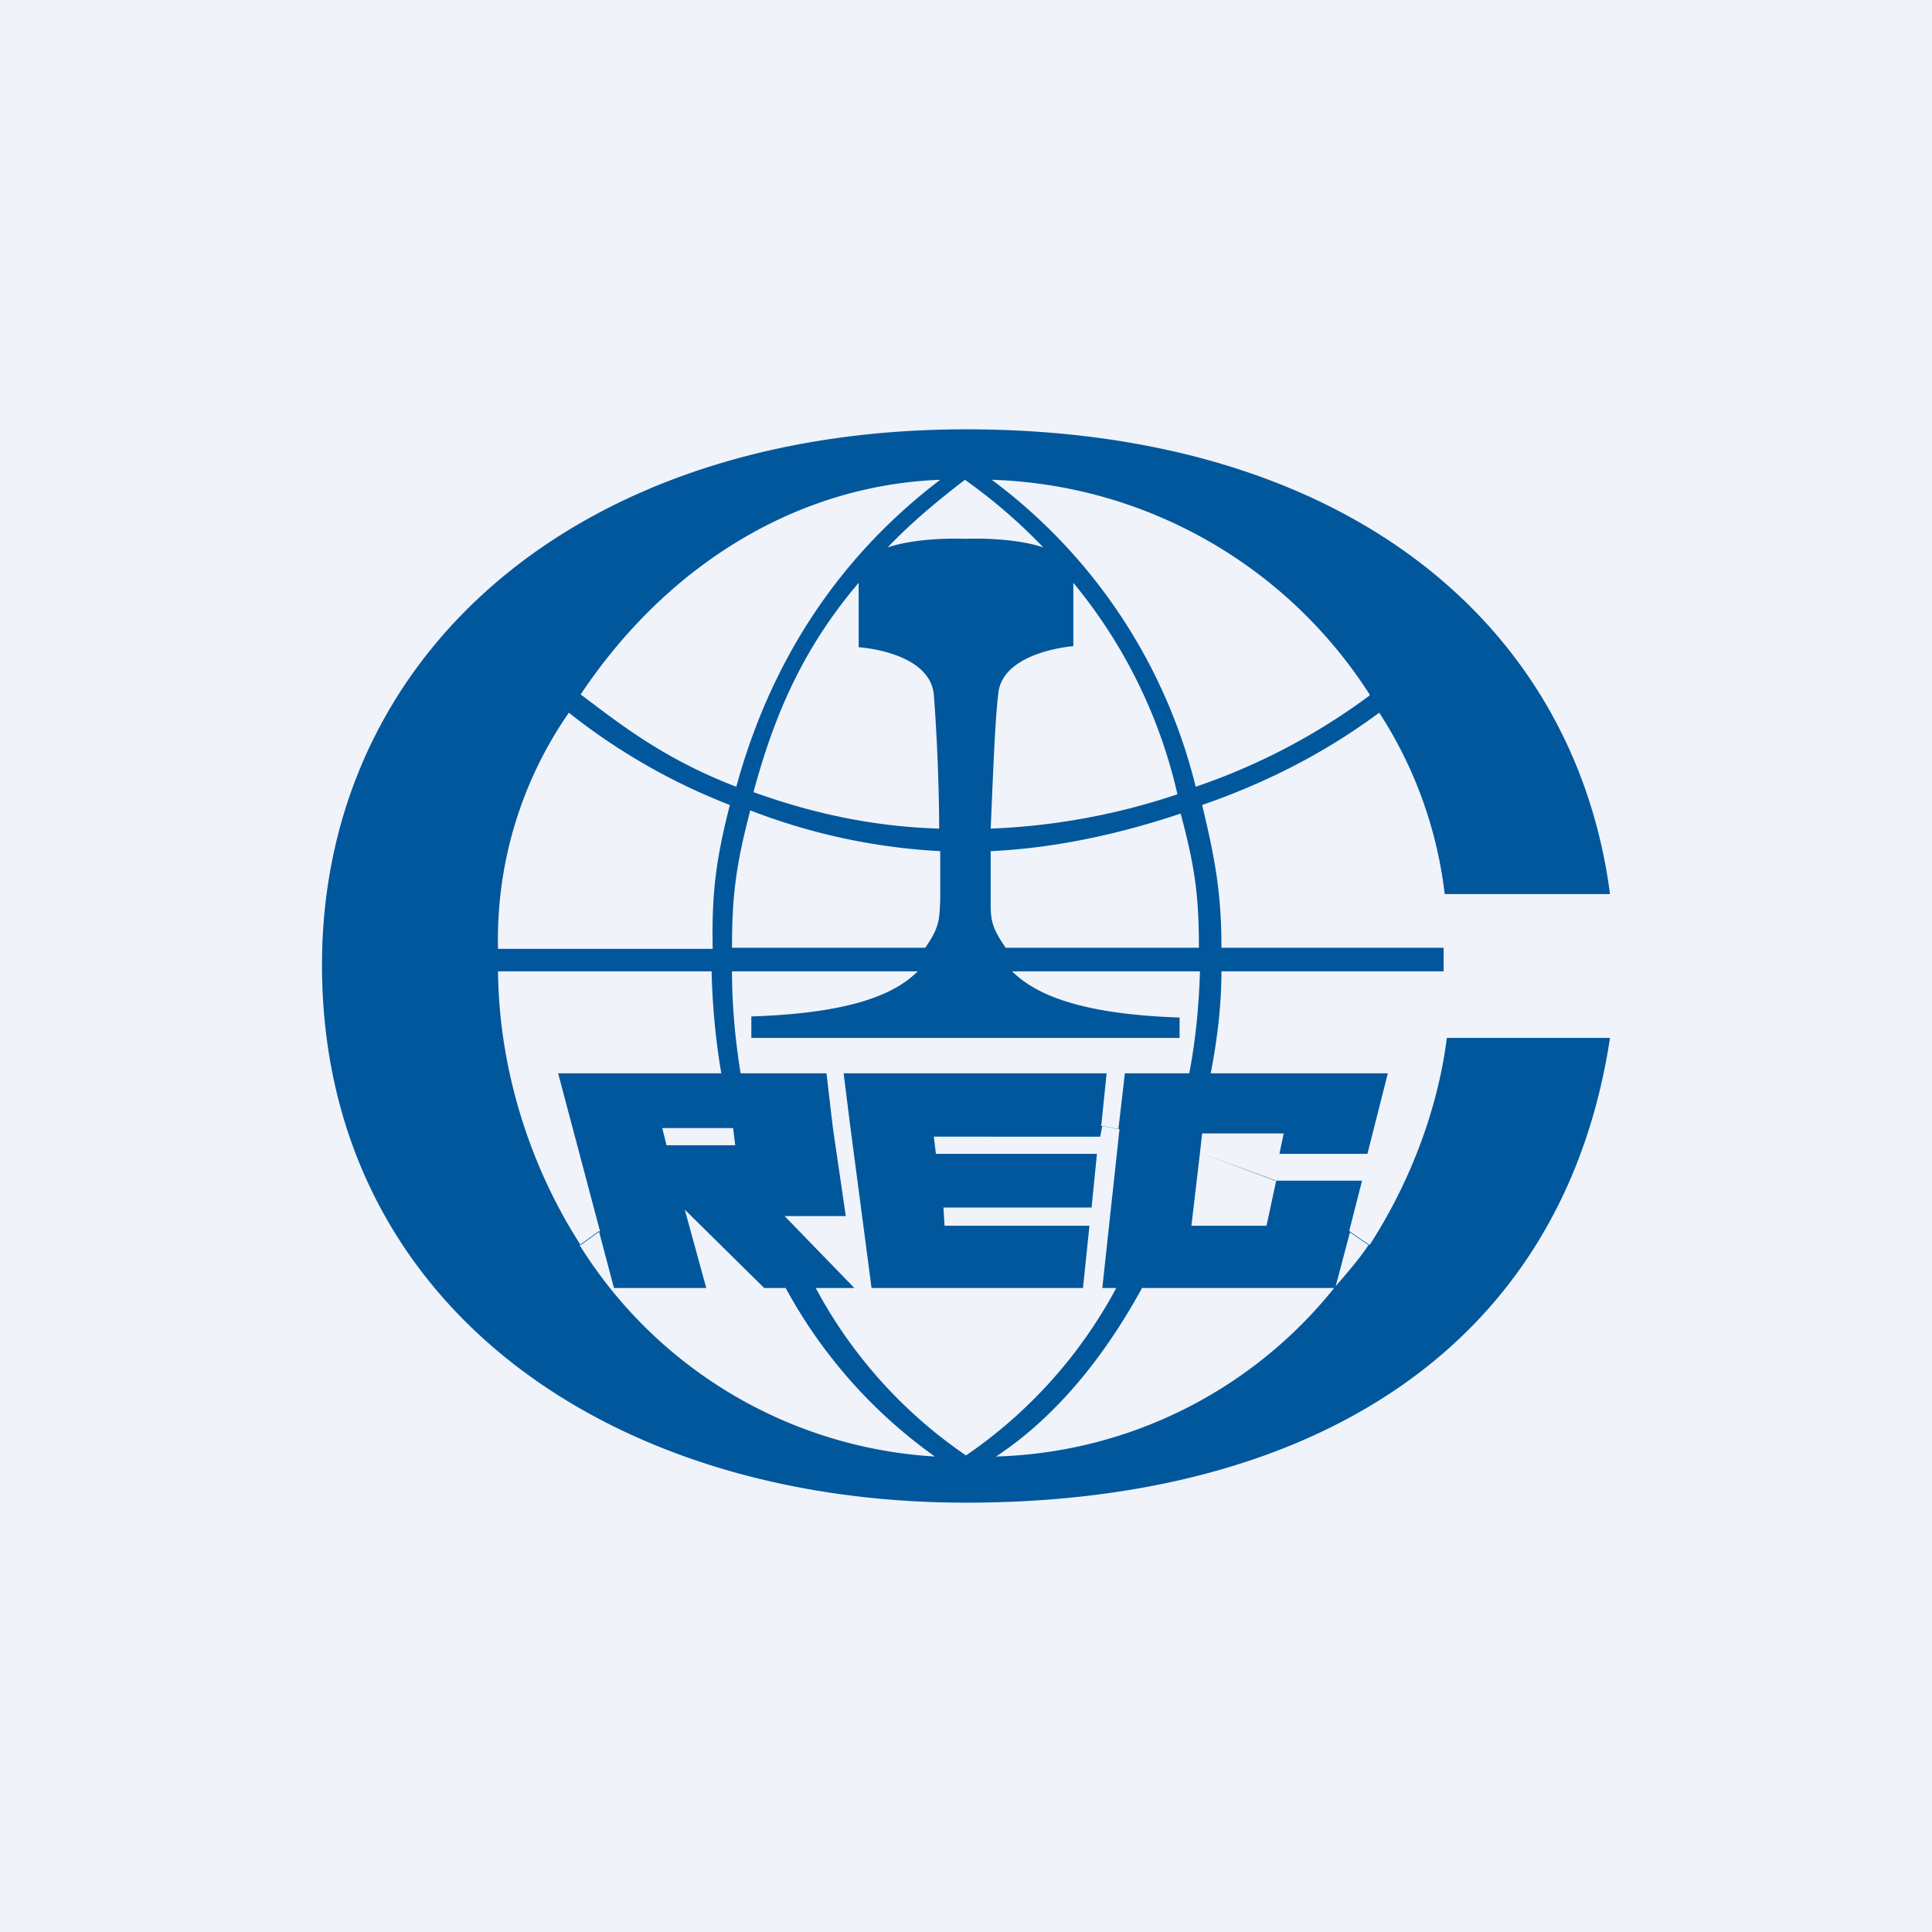 <!-- by TradingView --><svg width="18" height="18" viewBox="0 0 18 18" xmlns="http://www.w3.org/2000/svg"><path fill="#F0F3FA" d="M0 0h18v18H0z"/><path d="M5.2 10h1.52a6.6 6.6 0 0 1-.09-.95H4.64c.01.97.33 1.87.77 2.55l.18-.13L5.2 10Zm1.7 0h.8l.06.51.16-.03-.06-.48h2.45l-.05.49.16.03.06-.52h.6c.06-.31.09-.63.1-.95H9.43c.22.22.65.4 1.56.43v.19H7v-.2c.91-.03 1.33-.2 1.55-.42H6.82c0 .32.03.64.08.95Zm.86.51.12.82h-.57l.65.67H7.6A4.4 4.4 0 0 0 9 13.56 4.41 4.41 0 0 0 10.4 12h-.13l.16-1.48-.16-.03-.02.1H8.7l.02.16h1.5l-.05.5H8.79l.01.17h1.35l-.06.58H8.12l-.2-1.52-.16.03ZM7.3 12h-.18l-.74-.73.2.73h-.86l-.14-.53-.18.13a4.19 4.19 0 0 0 3.31 1.97A4.64 4.64 0 0 1 7.32 12Zm-1.09-1.33h.64l-.02-.16h-.66l.04.16ZM11.3 10h1.63l-.19.75h-.82l.04-.19h-.76l-.02.18.7.26h.81l-.12.47.19.13c.35-.54.63-1.22.72-1.93H15c-.44 2.9-2.79 4.33-6 4.33-3.36 0-6-1.87-6-5.01C3 6.12 5.35 4 9 4c3.52 0 5.67 1.8 6 4.33h-1.54a3.94 3.94 0 0 0-.61-1.69c-.38.28-.9.6-1.65.86.12.5.18.82.18 1.33h2.07v.22h-2.07c0 .32-.04.64-.1.95Zm-.12.74-.08.68h.7l.09-.42-.71-.26Zm1.4.73-.14.53h-1.8c-.35.64-.8 1.2-1.36 1.57A4.19 4.19 0 0 0 12.43 12c.11-.13.22-.25.32-.4l-.19-.13Zm.18-5a4.34 4.34 0 0 0-3.52-2 5.07 5.07 0 0 1 1.9 2.86 5.9 5.9 0 0 0 1.62-.85Zm-4-2c-1.34.05-2.55.8-3.35 2 .36.27.77.6 1.45.86.3-1.1.9-2.1 1.9-2.86ZM5.3 6.64a3.7 3.7 0 0 0-.66 2.2h2c-.01-.52.03-.83.16-1.34a5.76 5.76 0 0 1-1.5-.86ZM9 5.02s.42-.02.72.08a5.03 5.03 0 0 0-.73-.63c-.26.2-.5.4-.72.63.3-.1.72-.08.72-.08Zm1 .4v.6s-.67.05-.7.45c-.03.24-.05.79-.07 1.25a6.2 6.2 0 0 0 1.74-.32A4.74 4.74 0 0 0 10 5.43Zm-.77 2.5v.47c0 .17 0 .24.14.44h1.8c0-.5-.04-.76-.17-1.25-.51.17-1.12.32-1.77.35Zm-.61.91c.14-.2.13-.27.14-.44v-.46a5.72 5.72 0 0 1-1.77-.38c-.13.5-.17.78-.17 1.28h1.8Zm.13-1.1c0-.47-.03-1.02-.05-1.26-.04-.4-.7-.44-.7-.44v-.6c-.51.6-.78 1.21-.98 1.95.5.18 1.07.32 1.73.34Z" fill="#00579C"/></svg>